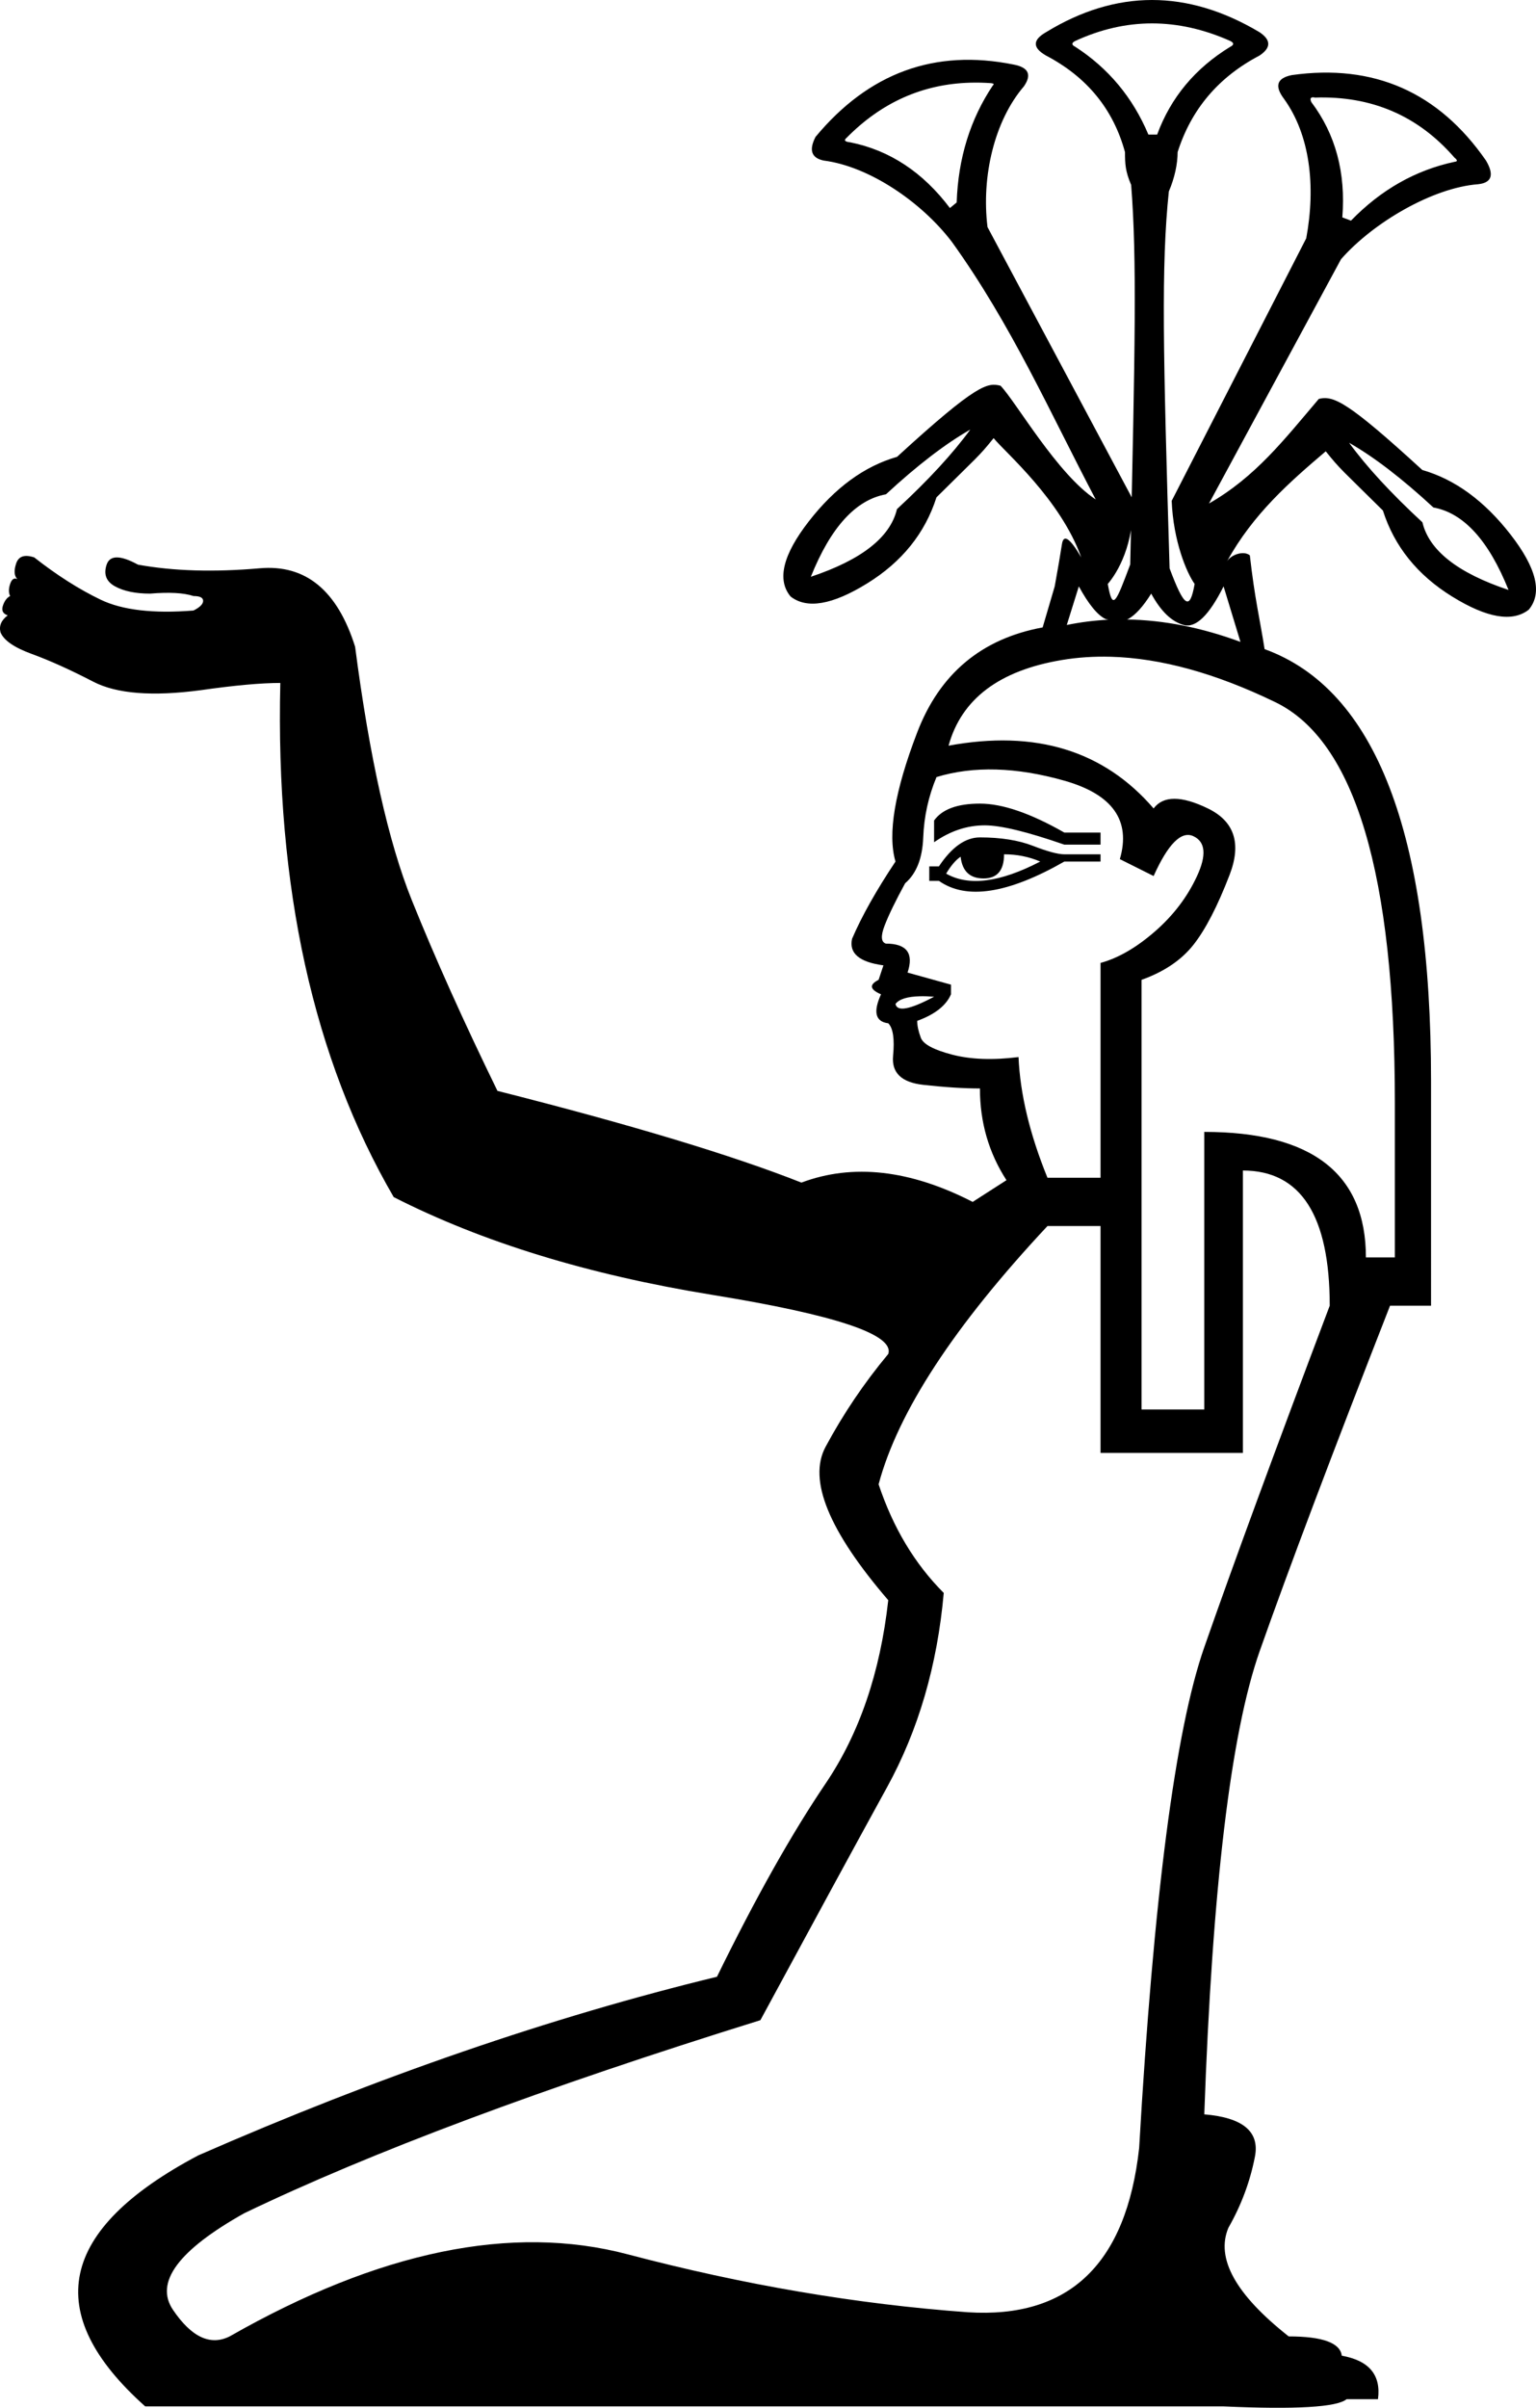 <?xml version="1.0" encoding="UTF-8" standalone="no"?>
<svg
   width="1148.945"
   height="1800"
   version="1.1"
   id="svg1"
   xmlns="http://www.w3.org/2000/svg"
   xmlns:svg="http://www.w3.org/2000/svg">
  <defs
     id="defs1" />
  <path
     id="path1"
     style="fill:#000000;stroke:none;stroke-width:100.359"
     d="m 861.736,0 c -26.607,0 -53.033,8.018 -79.275,24.055 -10.205,5.832 -10.205,11.664 0,17.495 30.617,16.037 50.298,40.093 59.046,72.168 0,8.748 0.237,14.326 4.611,24.531 4.374,55.401 2.908,122.525 -0.701,283.728 -10.827,28.872 -13.174,35.031 -16.783,14.58 7.218,-8.421 19.968,-29.475 18.765,-63.159 L 738.67,169.758 c -4.653,-37.732 5.077,-79.393 27.241,-105.222 6.02,-8.741 3.436,-14.169 -7.753,-16.282 -58.925,-11.888 -108.304,6.145 -148.134,54.093 -5.093,9.866 -3.069,15.757 6.067,17.672 33.765,4.287 72.993,30.703 95.98,60.879 44.723,62.194 73.526,127.927 107.541,192.501 -28.82,-18.917 -59.688,-73.113 -71.194,-85.04 -9.624,-2.406 -17.182,-2.005 -77.407,53.153 -24.415,6.998 -46.39,23.038 -65.92,48.122 -19.53,25.084 -24.104,43.849 -13.723,56.296 12.179,9.54 31.269,6.281 57.271,-9.779 26.002,-16.06 43.287,-37.512 51.852,-64.355 31.183,-30.935 31.555,-30.308 42.742,-44.261 8.809,10.82 50.039,45.736 65.551,89.172 -8.421,-14.436 -13.234,-17.744 -14.437,-9.924 -1.203,7.819 -3.008,18.346 -5.414,31.579 l -9.021,30.676 c -45.714,8.421 -76.994,34.588 -93.836,78.498 -16.842,43.91 -22.256,76.09 -16.241,96.541 -14.436,21.654 -25.262,40.902 -32.48,57.744 -2.406,10.827 5.413,17.445 23.459,19.851 l -3.61,10.825 c -7.218,3.609 -6.615,7.218 1.806,10.827 -6.015,13.233 -4.212,20.452 5.412,21.655 3.609,3.609 4.813,11.73 3.61,24.361 -1.203,12.632 6.317,19.85 22.558,21.655 16.241,1.805 30.374,2.707 42.404,2.707 0,25.263 6.618,48.121 19.851,68.572 l -25.265,16.239 c -46.917,-24.06 -89.624,-28.871 -128.12,-14.435 -51.73,-20.451 -127.52,-43.309 -227.37,-68.572 -25.263,-51.729 -46.615,-99.249 -64.059,-142.557 -17.444,-43.308 -31.579,-106.467 -42.406,-189.474 -13.233,-42.105 -36.993,-61.655 -71.279,-58.647 -34.286,3.008 -64.661,2.105 -91.127,-2.707 -13.233,-7.218 -21.055,-7.218 -23.461,0 -2.406,7.218 -0.3,12.632 6.317,16.241 6.617,3.609 15.338,5.414 26.165,5.414 14.436,-1.203 25.264,-0.602 32.482,1.804 4.812,0 7.218,1.204 7.218,3.61 0,2.406 -2.405,4.812 -7.218,7.218 -30.075,2.406 -53.234,-0.301 -69.475,-8.12 -16.241,-7.819 -32.782,-18.346 -49.624,-31.579 -7.218,-2.406 -11.73,-0.901 -13.534,4.513 -1.804,5.413 -1.503,9.322 0.903,11.728 -2.406,-1.203 -4.211,7.1e-4 -5.414,3.61 -1.203,3.609 -1.203,6.615 0,9.021 -2.406,1.203 -4.211,3.61 -5.414,7.22 -1.203,3.609 7.2e-4,6.015 3.61,7.218 -4.812,3.609 -6.617,7.819 -5.414,12.631 2.406,6.015 10.225,11.429 23.459,16.241 13.233,4.812 28.571,11.729 46.014,20.752 17.444,9.023 44.212,11.129 80.302,6.317 25.263,-3.609 45.112,-5.414 59.548,-5.414 -3.609,152.782 24.662,280.903 84.813,384.362 66.165,33.684 145.565,58.045 238.197,73.082 92.632,15.038 136.54,29.774 131.728,44.21 -18.045,21.654 -33.684,44.813 -46.917,69.475 -13.233,24.662 2.406,62.857 46.917,114.586 -6.015,54.136 -21.654,99.85 -46.917,137.143 -25.263,37.293 -52.331,85.415 -81.203,144.363 -123.91,30.075 -253.235,74.586 -387.972,133.534 -104.662,55.338 -117.895,117.896 -39.7,187.67 h 806.62 c 54.136,2.406 84.812,0.601 92.03,-5.414 h 23.459 c 2.406,-18.045 -6.615,-28.873 -27.066,-32.482 -1.203,-9.624 -14.436,-14.435 -39.7,-14.435 -39.699,-31.278 -54.737,-58.348 -45.113,-81.205 9.624,-16.842 16.24,-34.587 19.849,-53.234 3.609,-18.646 -9.021,-29.171 -37.894,-31.577 6.015,-169.624 19.849,-285.115 41.503,-346.468 21.654,-61.354 54.136,-147.369 97.444,-258.046 h 30.676 V 808.288 c 0,-185.263 -41.503,-292.935 -124.51,-323.01 -3.674,-23.358 -7.347,-37.481 -11.021,-70.085 -4.428,-3.754 -13.868,-0.698 -17.035,4.382 19.548,-35.48 46.952,-59.34 73.803,-82.193 11.187,13.953 11.559,13.327 42.742,44.261 8.565,26.843 25.85,48.295 51.852,64.355 26.002,16.06 45.092,19.32 57.271,9.779 10.382,-12.447 5.808,-31.212 -13.723,-56.296 -19.53,-25.084 -41.503,-41.127 -65.918,-48.124 -55.576,-50.9 -66.413,-55.9 -77.407,-53.151 -26.182,30.797 -47.459,58.354 -82.157,78.2 l 98.744,-182.593 c 24.035,-27.439 68.608,-53.509 102.545,-56.084 10.251,-1.091 12.214,-7.002 5.889,-17.733 -35.51,-51.168 -83.91,-72.454 -145.199,-63.859 -11.167,2.225 -13.13,8.136 -5.889,17.733 19.456,26.958 23.893,65.15 16.653,104.279 l -100.643,196.277 c 1.203,30.075 11.145,53.709 17.16,62.13 -3.609,20.451 -7.903,17.215 -18.73,-11.657 -4.812,-161.203 -6.387,-226.378 -0.556,-281.779 4.374,-10.205 6.56,-20.655 6.56,-29.403 10.206,-32.074 30.616,-56.131 61.233,-72.168 8.748,-5.832 8.748,-11.664 0,-17.495 C 915.131,8.018 888.343,0 861.736,0 Z m 0,17.493 c 19.317,0 38.816,4.374 58.498,13.122 2.916,1.458 2.916,2.915 0,4.373 -26.243,16.037 -44.467,37.907 -54.672,65.608 h -6.56 c -11.664,-27.701 -29.888,-49.571 -54.673,-65.608 -2.916,-1.458 -2.916,-2.915 0,-4.373 18.953,-8.748 38.089,-13.122 57.407,-13.122 z m -135.98,44.318 c 5.079,-0.142 10.255,-0.025 15.526,0.353 2.052,0.198 2.515,0.761 1.39,1.688 -16.935,25.297 -25.957,54.463 -27.066,87.498 l -5.062,4.173 c -20.204,-26.802 -45.037,-43.176 -74.499,-49.119 -4.105,-0.395 -5.031,-1.52 -2.781,-3.374 26.112,-26.485 56.942,-40.224 92.493,-41.219 z m 257.899,11.143 c 42.357,-1.397 77.124,13.564 104.302,44.884 2.269,1.832 2.378,2.858 0.328,3.076 -29.401,6.239 -55.313,20.919 -77.734,44.039 l -6.478,-2.422 c 2.66,-33.458 -5.062,-62.183 -23.166,-86.175 -1.352,-2.966 -0.436,-4.099 2.748,-3.402 z M 725.786,321.149 c -13.135,17.991 -31.421,37.818 -54.861,59.48 -4.971,21.031 -26.442,37.886 -64.412,50.562 14.855,-37.015 33.591,-57.569 56.209,-61.66 23.44,-21.662 44.461,-37.789 63.064,-48.381 z m 283.338,9.848 c 18.603,10.592 39.624,26.719 63.064,48.381 22.618,4.091 41.356,24.644 56.211,61.658 -37.971,-12.676 -59.441,-29.529 -64.412,-50.56 -23.44,-21.662 -41.728,-41.489 -54.863,-59.48 z M 806.979,438.361 c 7.218,13.233 13.836,21.354 19.851,24.361 0.756,0.378 1.465,0.284 2.212,0.567 -10.511,0.528 -20.873,1.841 -31.084,3.943 z m 108.271,0 12.631,41.503 c -29.278,-10.787 -57.557,-16.327 -84.862,-16.751 0.315,-0.154 0.639,-0.217 0.952,-0.391 5.413,-3.007 11.129,-9.324 17.144,-18.948 7.218,13.233 15.339,21.053 24.361,23.459 9.023,2.406 18.946,-7.218 29.773,-28.872 z m -84.53,52.613 c 37.557,1.015 78.667,12.349 123.329,34.003 59.549,28.872 89.323,128.724 89.323,299.551 v 115.489 h -21.655 c 0,-62.556 -40.301,-93.836 -120.902,-93.836 v 207.521 h -46.917 V 880.468 732.497 c 16.842,-6.015 29.774,-14.737 38.797,-26.165 9.023,-11.429 18.046,-28.872 27.068,-52.331 9.023,-23.459 3.609,-40 -16.241,-49.624 -19.85,-9.624 -33.384,-9.624 -40.602,0 -37.293,-43.308 -88.422,-58.947 -153.384,-46.917 9.624,-34.887 37.895,-56.242 84.813,-64.061 11.729,-1.955 23.854,-2.763 36.372,-2.424 z m -85.545,84.304 c 15.94,0.451 32.931,3.233 50.976,8.346 36.09,10.226 49.927,29.775 41.505,58.647 l 25.262,12.631 c 10.827,-24.06 20.753,-33.986 29.775,-29.775 9.023,4.211 9.925,14.136 2.707,29.775 -7.218,15.639 -17.744,29.473 -31.579,41.503 -13.835,12.03 -27.369,19.849 -40.602,23.459 v 160.602 h -39.7 c -13.233,-32.481 -20.45,-62.555 -21.653,-90.224 -19.248,2.406 -35.791,1.803 -49.626,-1.806 -13.835,-3.609 -21.654,-7.819 -23.459,-12.631 -1.804,-4.812 -2.707,-9.022 -2.707,-12.631 13.233,-4.812 21.655,-11.43 25.265,-19.851 v -7.218 l -32.482,-9.021 c 4.812,-14.436 -0.602,-21.655 -16.241,-21.655 -3.609,-1.203 -3.909,-5.715 -0.901,-13.534 3.007,-7.82 8.12,-18.346 15.338,-31.579 8.421,-7.218 12.933,-18.647 13.534,-34.286 0.602,-15.639 3.909,-30.677 9.924,-45.113 13.835,-4.211 28.722,-6.091 44.662,-5.639 z m -12.182,25.488 c -16.842,0 -28.271,4.212 -34.286,12.633 v 16.241 c 12.03,-8.421 24.662,-12.633 37.896,-12.633 12.03,0 31.879,4.813 59.548,14.437 h 27.068 v -9.023 h -27.068 c -25.263,-14.436 -46.316,-21.655 -63.158,-21.655 z m 0,25.264 c -10.827,0 -21.052,7.219 -30.676,21.655 h -7.218 v 10.827 h 7.218 c 20.451,14.436 51.729,9.623 93.834,-14.437 h 27.068 v -5.414 h -27.068 c -4.812,0 -12.632,-2.104 -23.458,-6.315 -10.827,-4.211 -24.061,-6.317 -39.7,-6.317 z m 18.047,12.631 c 9.624,0 18.645,1.805 27.066,5.414 -30.075,15.639 -53.533,18.647 -70.376,9.023 3.609,-6.015 7.218,-10.227 10.827,-12.633 1.203,10.827 6.916,16.241 17.142,16.241 10.225,0 15.34,-6.015 15.34,-18.045 z m -62.932,106.128 c 3.158,-0.075 6.69,0.039 10.6,0.34 -18.045,9.624 -27.669,11.429 -28.872,5.414 2.707,-3.609 8.799,-5.528 18.273,-5.753 z m 241.579,130.263 c 43.308,0 64.962,33.685 64.962,101.054 -40.902,108.271 -72.18,193.384 -93.834,255.339 -21.654,61.955 -37.896,186.768 -48.723,374.438 -9.624,86.617 -52.33,127.518 -128.12,122.706 -83.008,-6.015 -167.822,-20.45 -254.438,-43.307 -86.617,-22.857 -185.866,-2.405 -297.745,61.354 -14.436,7.218 -28.57,0.6 -42.404,-19.851 -13.835,-20.451 3.908,-44.512 53.232,-72.181 95.038,-45.714 223.762,-93.835 386.168,-144.361 39.7,-73.383 71.279,-131.429 94.737,-174.136 23.459,-42.707 37.594,-91.128 42.406,-145.264 -21.654,-21.654 -37.896,-48.722 -48.723,-81.203 14.436,-54.135 56.542,-118.495 126.316,-193.082 h 39.7 v 169.624 h 106.467 z" />
</svg>
